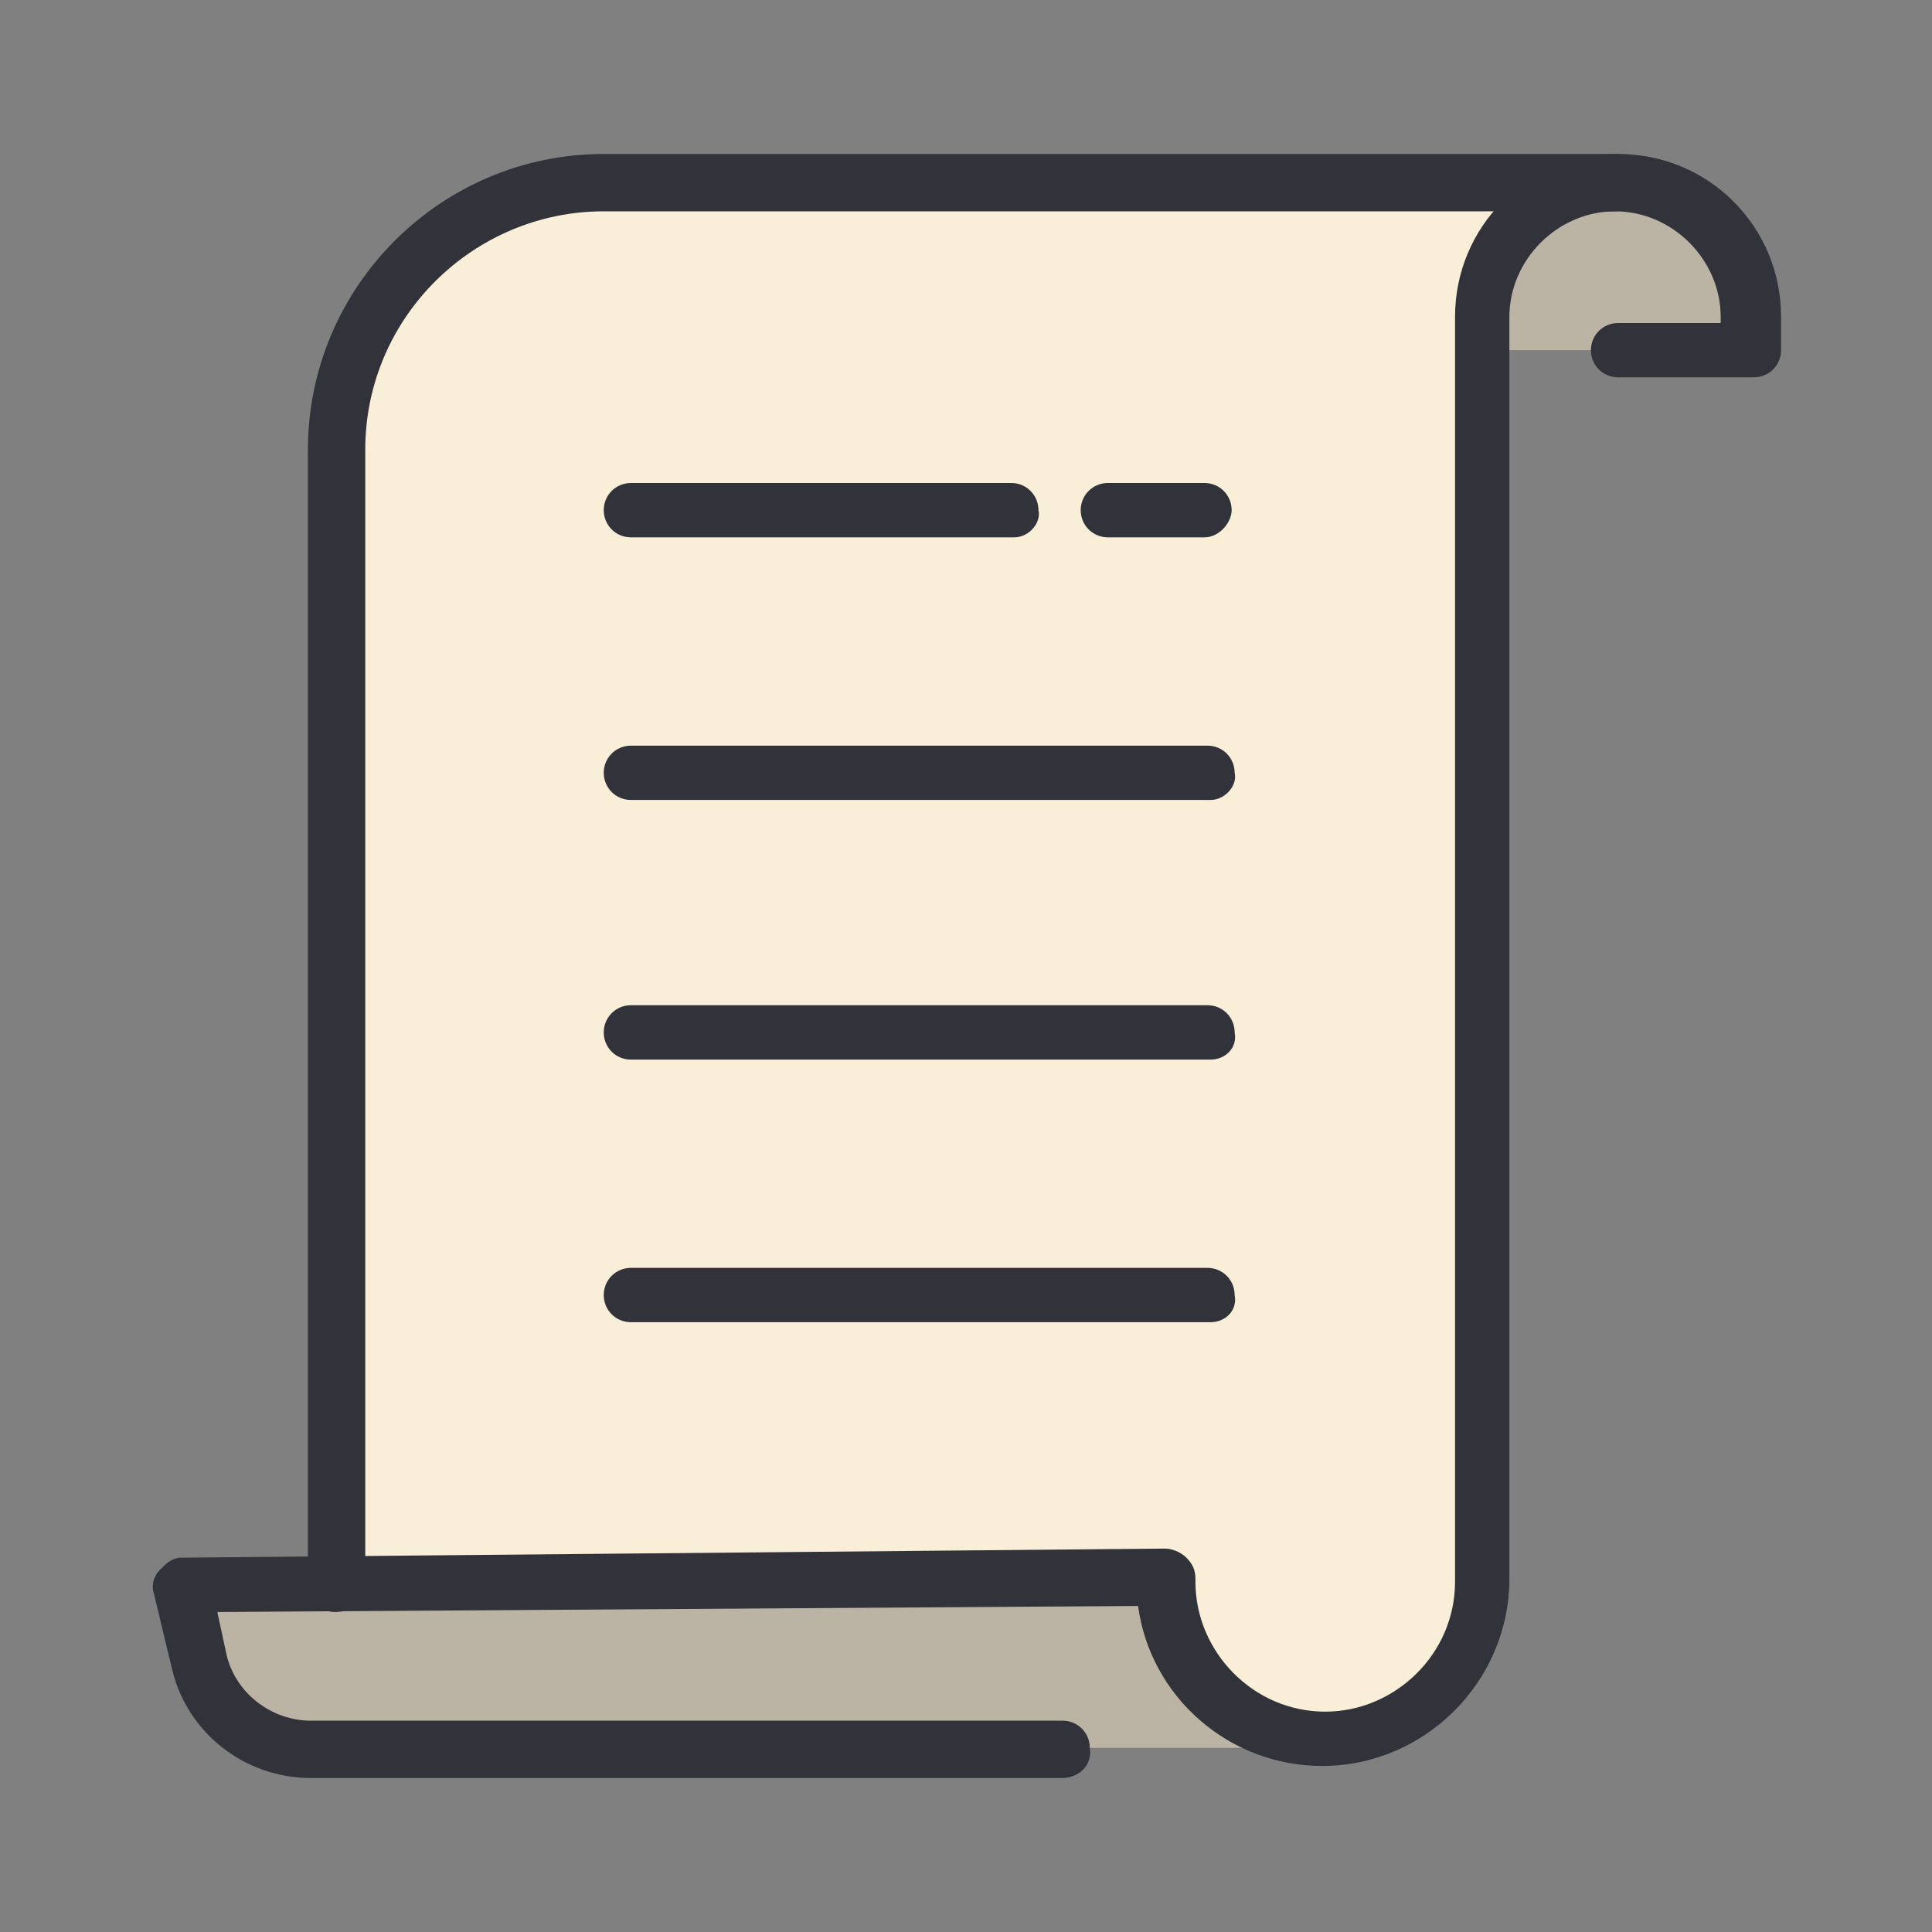 <svg width="40" height="40" viewBox="0 0 40 40" fill="none" xmlns="http://www.w3.org/2000/svg">
<rect x="0" y="0" width="40" height="40" fill="#808080" stroke="none"/>
<path d="M36.25 7.25H30.438V3.812H33.75C35.188 3.812 36.312 4.938 36.312 6.375V7.25H36.25Z" fill="#BBB3A3"/>
<path d="M25.25 35.375L24.188 32.625L3.75 32.812L4.125 34.375C4.375 35.438 5.312 36.188 6.438 36.188H26.812L25.25 35.375Z" fill="#BBB3A3"/>
<path d="M6.938 32.812V9.312C6.938 6.25 9.438 3.812 12.438 3.812H33.375L30.688 5.938L30.625 32.688C30.625 32.688 28.875 38 24.938 34.875L23.875 33L6.938 32.812Z" fill="#F9EFD9"/>
<path d="M22 36.812H6.438C5.063 36.812 3.875 35.875 3.563 34.562L3.188 33C3.125 32.812 3.188 32.625 3.313 32.5C3.438 32.375 3.563 32.25 3.75 32.25L24.125 32.062C24.25 32.062 24.438 32.125 24.563 32.25C24.688 32.375 24.75 32.5 24.75 32.688V32.75C24.75 34.188 25.938 35.438 27.438 35.438C28.875 35.438 30.125 34.25 30.125 32.75V6.562C30.125 4.688 31.625 3.188 33.5 3.188C35.375 3.188 36.875 4.688 36.875 6.562V7.25C36.875 7.562 36.625 7.812 36.313 7.812H33.5C33.188 7.812 32.938 7.562 32.938 7.25C32.938 6.938 33.188 6.688 33.5 6.688H35.625V6.562C35.625 5.375 34.625 4.375 33.438 4.375C32.25 4.375 31.25 5.375 31.25 6.562V32.688C31.25 34.812 29.5 36.562 27.375 36.562C25.438 36.562 23.813 35.125 23.563 33.25L4.5 33.375L4.688 34.25C4.875 35.062 5.625 35.625 6.438 35.625H22C22.313 35.625 22.563 35.875 22.563 36.188C22.625 36.562 22.313 36.812 22 36.812Z" fill="#31323A"/>
<path d="M6.938 33.375C6.625 33.375 6.375 33.125 6.375 32.812V9.312C6.375 5.938 9.125 3.188 12.5 3.188H33.438C33.75 3.188 34 3.438 34 3.75C34 4.125 33.75 4.375 33.438 4.375H12.5C9.812 4.375 7.562 6.562 7.562 9.312V32.812C7.562 33.125 7.312 33.375 6.938 33.375Z" fill="#31323A"/>
<path d="M21 11.125H13.062C12.75 11.125 12.5 10.875 12.5 10.562C12.5 10.25 12.75 10 13.062 10H20.938C21.25 10 21.5 10.25 21.5 10.562C21.562 10.812 21.312 11.125 21 11.125Z" fill="#31323A"/>
<path d="M25.062 16.562H13.062C12.75 16.562 12.5 16.312 12.5 16C12.5 15.688 12.75 15.438 13.062 15.438H25C25.312 15.438 25.562 15.688 25.562 16C25.625 16.25 25.375 16.562 25.062 16.562Z" fill="#31323A"/>
<path d="M25.062 21.938H13.062C12.75 21.938 12.5 21.688 12.5 21.375C12.5 21.062 12.75 20.812 13.062 20.812H25C25.312 20.812 25.562 21.062 25.562 21.375C25.625 21.688 25.375 21.938 25.062 21.938Z" fill="#31323A"/>
<path d="M25.062 27.375H13.062C12.75 27.375 12.5 27.125 12.5 26.812C12.5 26.5 12.75 26.25 13.062 26.25H25C25.312 26.25 25.562 26.5 25.562 26.812C25.625 27.125 25.375 27.375 25.062 27.375Z" fill="#31323A"/>
<path d="M24.938 11.125H22.938C22.625 11.125 22.375 10.875 22.375 10.562C22.375 10.25 22.625 10 22.938 10H24.938C25.25 10 25.5 10.25 25.5 10.562C25.5 10.812 25.25 11.125 24.938 11.125Z" fill="#31323A"/>
</svg>
